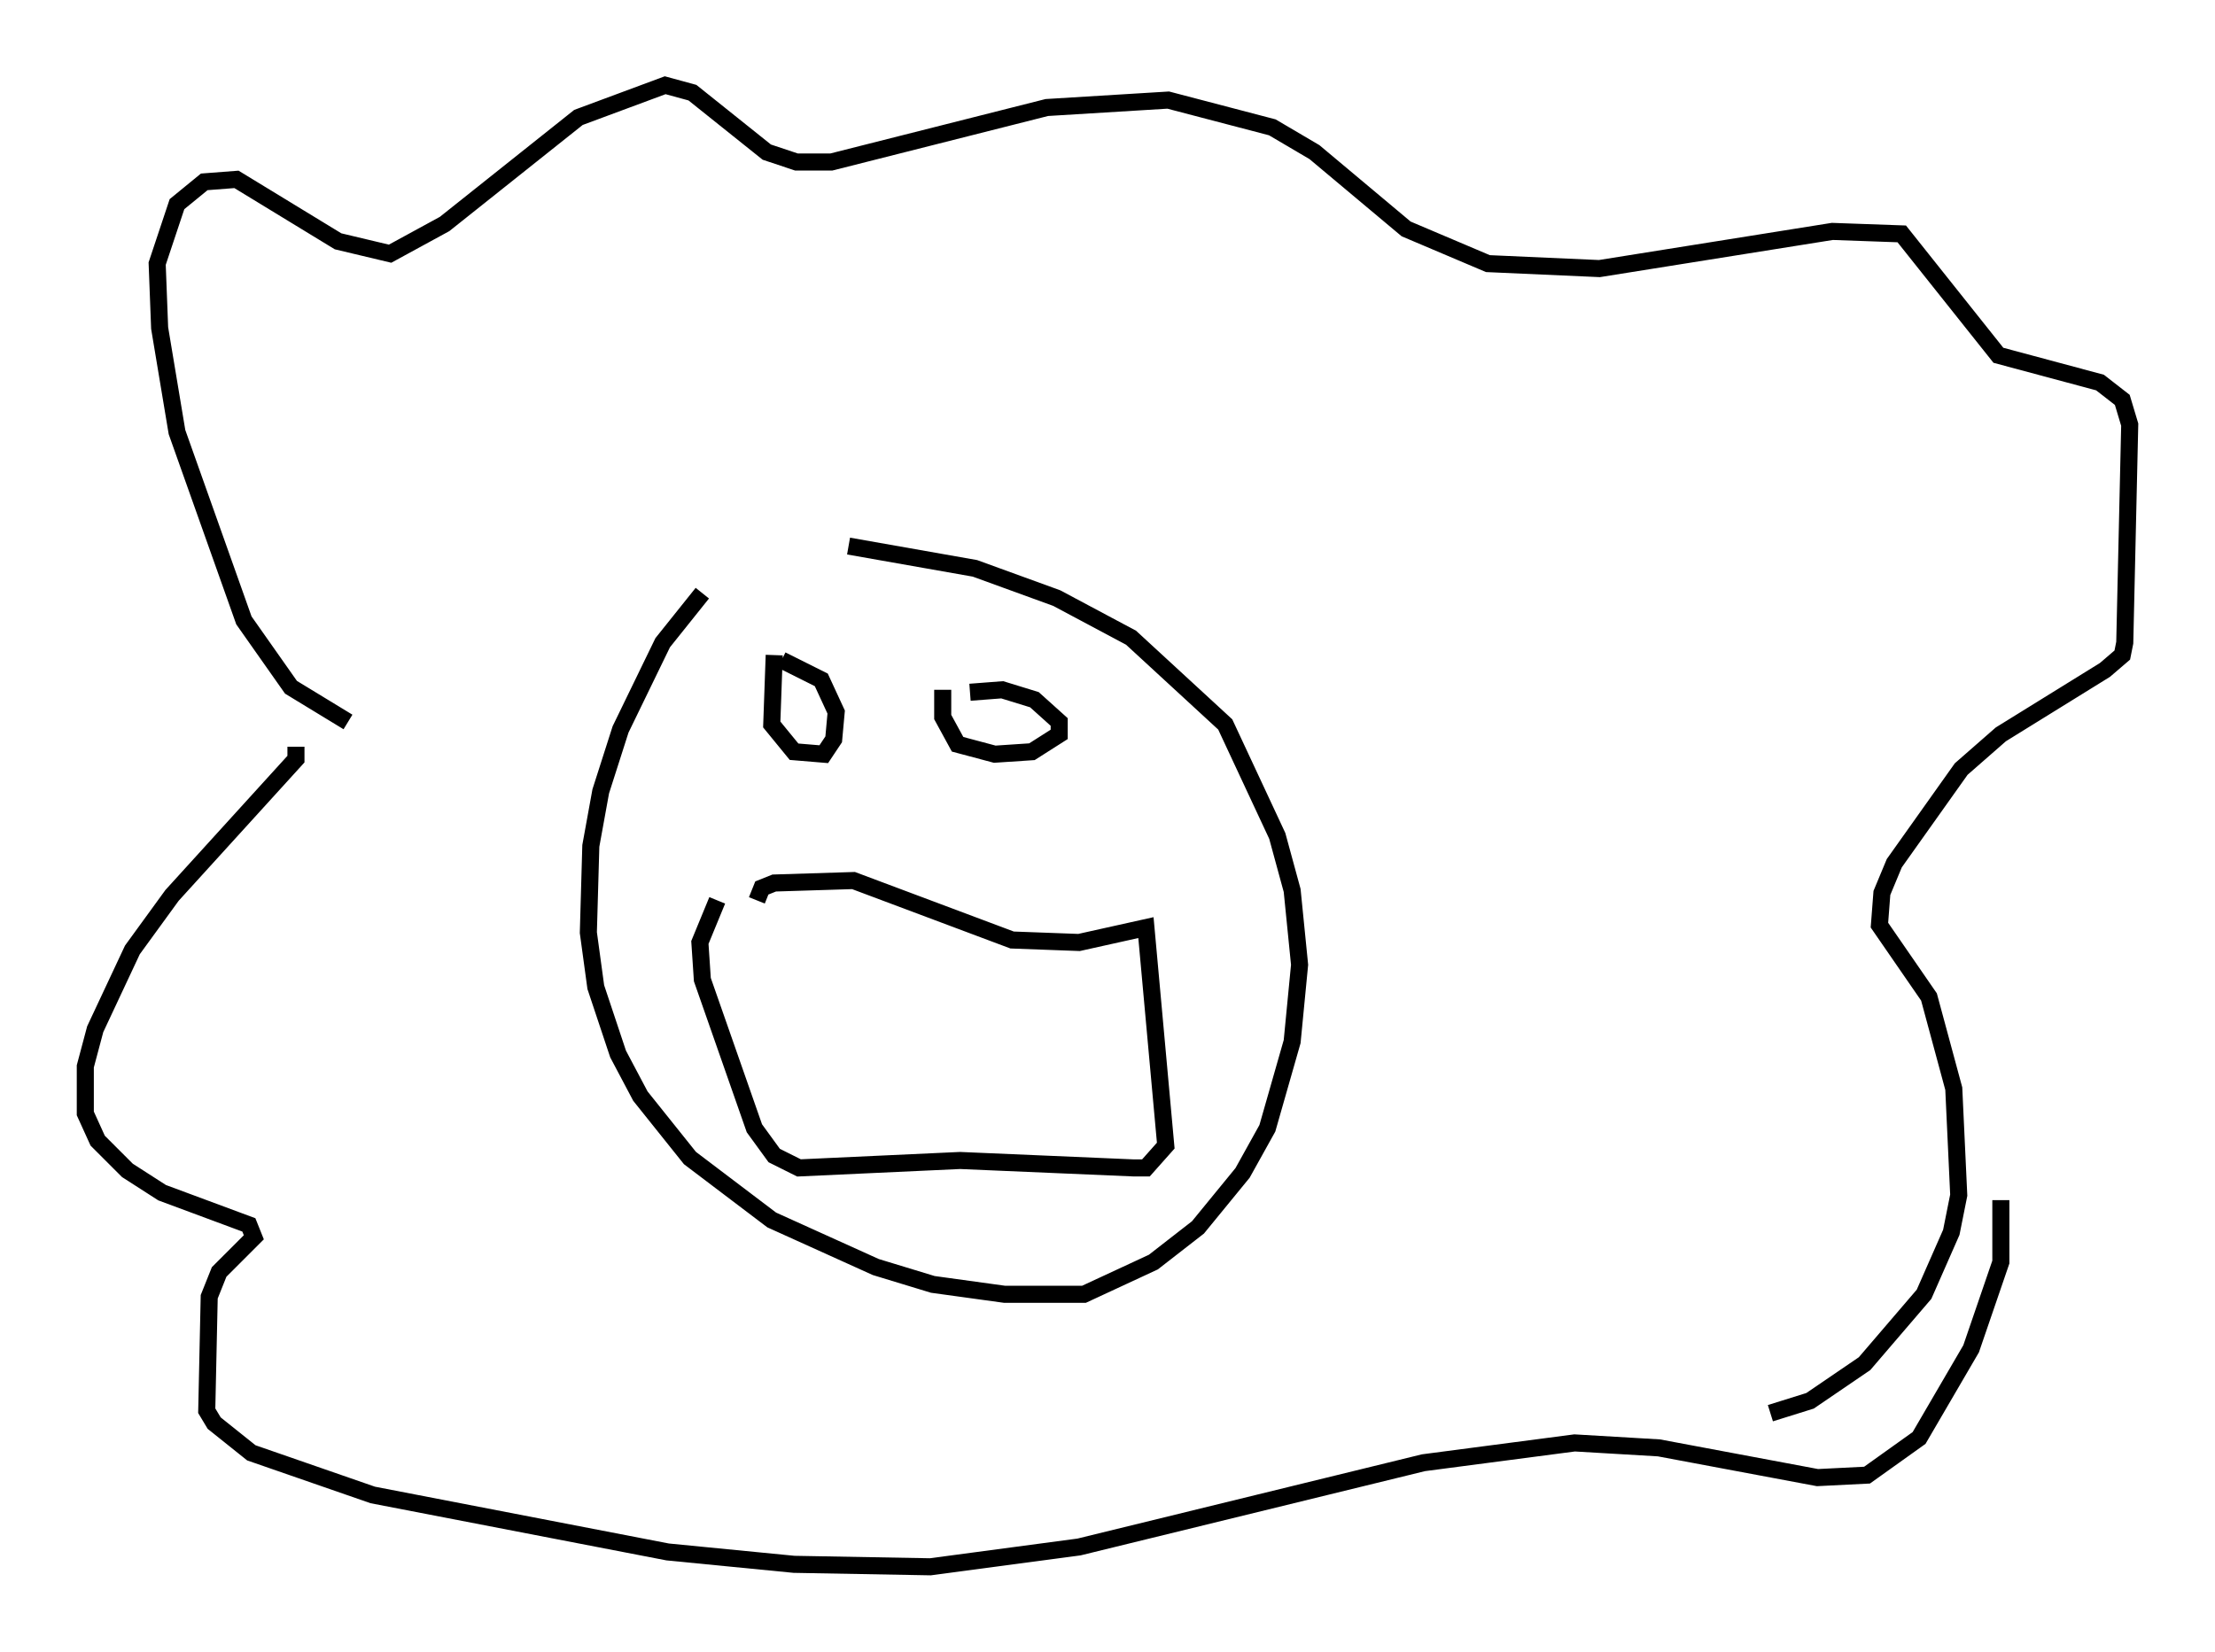 <?xml version="1.0" encoding="utf-8" ?>
<svg baseProfile="full" height="96.86" version="1.1" width="129.832" xmlns="http://www.w3.org/2000/svg" xmlns:ev="http://www.w3.org/2001/xml-events" xmlns:xlink="http://www.w3.org/1999/xlink"><defs /><rect fill="white" height="96.86" width="129.832" x="0" y="0" /><path d="M43.346, 33.469 m-2.179, 1.307 l-2.324, 2.905 -2.469, 5.084 l-1.162, 3.631 -0.581, 3.196 l-0.145, 5.084 0.436, 3.196 l1.307, 3.922 1.307, 2.469 l2.905, 3.631 4.793, 3.631 l6.101, 2.76 3.341, 1.017 l4.212, 0.581 4.648, 0.0 l4.067, -1.888 2.615, -2.034 l2.615, -3.196 1.453, -2.615 l1.453, -5.084 0.436, -4.503 l-0.436, -4.358 -0.872, -3.196 l-3.05, -6.536 -5.52, -5.084 l-4.358, -2.324 -4.793, -1.743 l-7.408, -1.307 m-29.341, 10.313 l-3.341, -2.034 -2.76, -3.922 l-3.922, -11.039 -1.017, -6.101 l-0.145, -3.777 1.162, -3.486 l1.598, -1.307 1.888, -0.145 l5.955, 3.631 3.05, 0.726 l3.196, -1.743 7.844, -6.246 l5.084, -1.888 1.598, 0.436 l4.358, 3.486 1.743, 0.581 l2.034, 0.0 12.637, -3.196 l7.117, -0.436 6.101, 1.598 l2.469, 1.453 5.374, 4.503 l4.793, 2.034 6.536, 0.291 l13.654, -2.179 4.067, 0.145 l5.665, 7.117 5.955, 1.598 l1.307, 1.017 0.436, 1.453 l-0.291, 12.782 -0.145, 0.726 l-1.017, 0.872 -6.101, 3.777 l-2.324, 2.034 -3.922, 5.52 l-0.726, 1.743 -0.145, 1.888 l2.905, 4.212 1.453, 5.374 l0.291, 6.246 -0.436, 2.179 l-1.598, 3.631 -3.486, 4.067 l-3.196, 2.179 -2.324, 0.726 m-86.424, -39.073 l0.0, 0.726 -7.263, 7.989 l-2.324, 3.196 -2.179, 4.648 l-0.581, 2.179 0.0, 2.76 l0.726, 1.598 1.743, 1.743 l2.034, 1.307 5.084, 1.888 l0.291, 0.726 -2.034, 2.034 l-0.581, 1.453 -0.145, 6.682 l0.436, 0.726 2.179, 1.743 l7.117, 2.469 17.285, 3.341 l7.408, 0.726 7.989, 0.145 l8.715, -1.162 20.19, -4.939 l8.86, -1.162 4.939, 0.291 l9.296, 1.743 2.905, -0.145 l3.05, -2.179 3.05, -5.229 l1.743, -5.084 0.0, -3.631 m-71.899, -31.955 l-0.145, 4.067 1.307, 1.598 l1.743, 0.145 0.581, -0.872 l0.145, -1.598 -0.872, -1.888 l-2.324, -1.162 m9.441, 1.743 l0.0, 1.598 0.872, 1.598 l2.179, 0.581 2.179, -0.145 l1.598, -1.017 0.0, -0.726 l-1.453, -1.307 -1.888, -0.581 l-1.888, 0.145 m-12.492, 12.201 l0.291, -0.726 0.726, -0.291 l4.648, -0.145 9.296, 3.486 l3.922, 0.145 3.922, -0.872 l1.162, 12.782 -1.162, 1.307 l-0.726, 0.0 -10.168, -0.436 l-9.441, 0.436 -1.453, -0.726 l-1.162, -1.598 -3.05, -8.715 l-0.145, -2.179 1.017, -2.469 " fill="none" stroke="black" stroke-width="1" /></svg>
